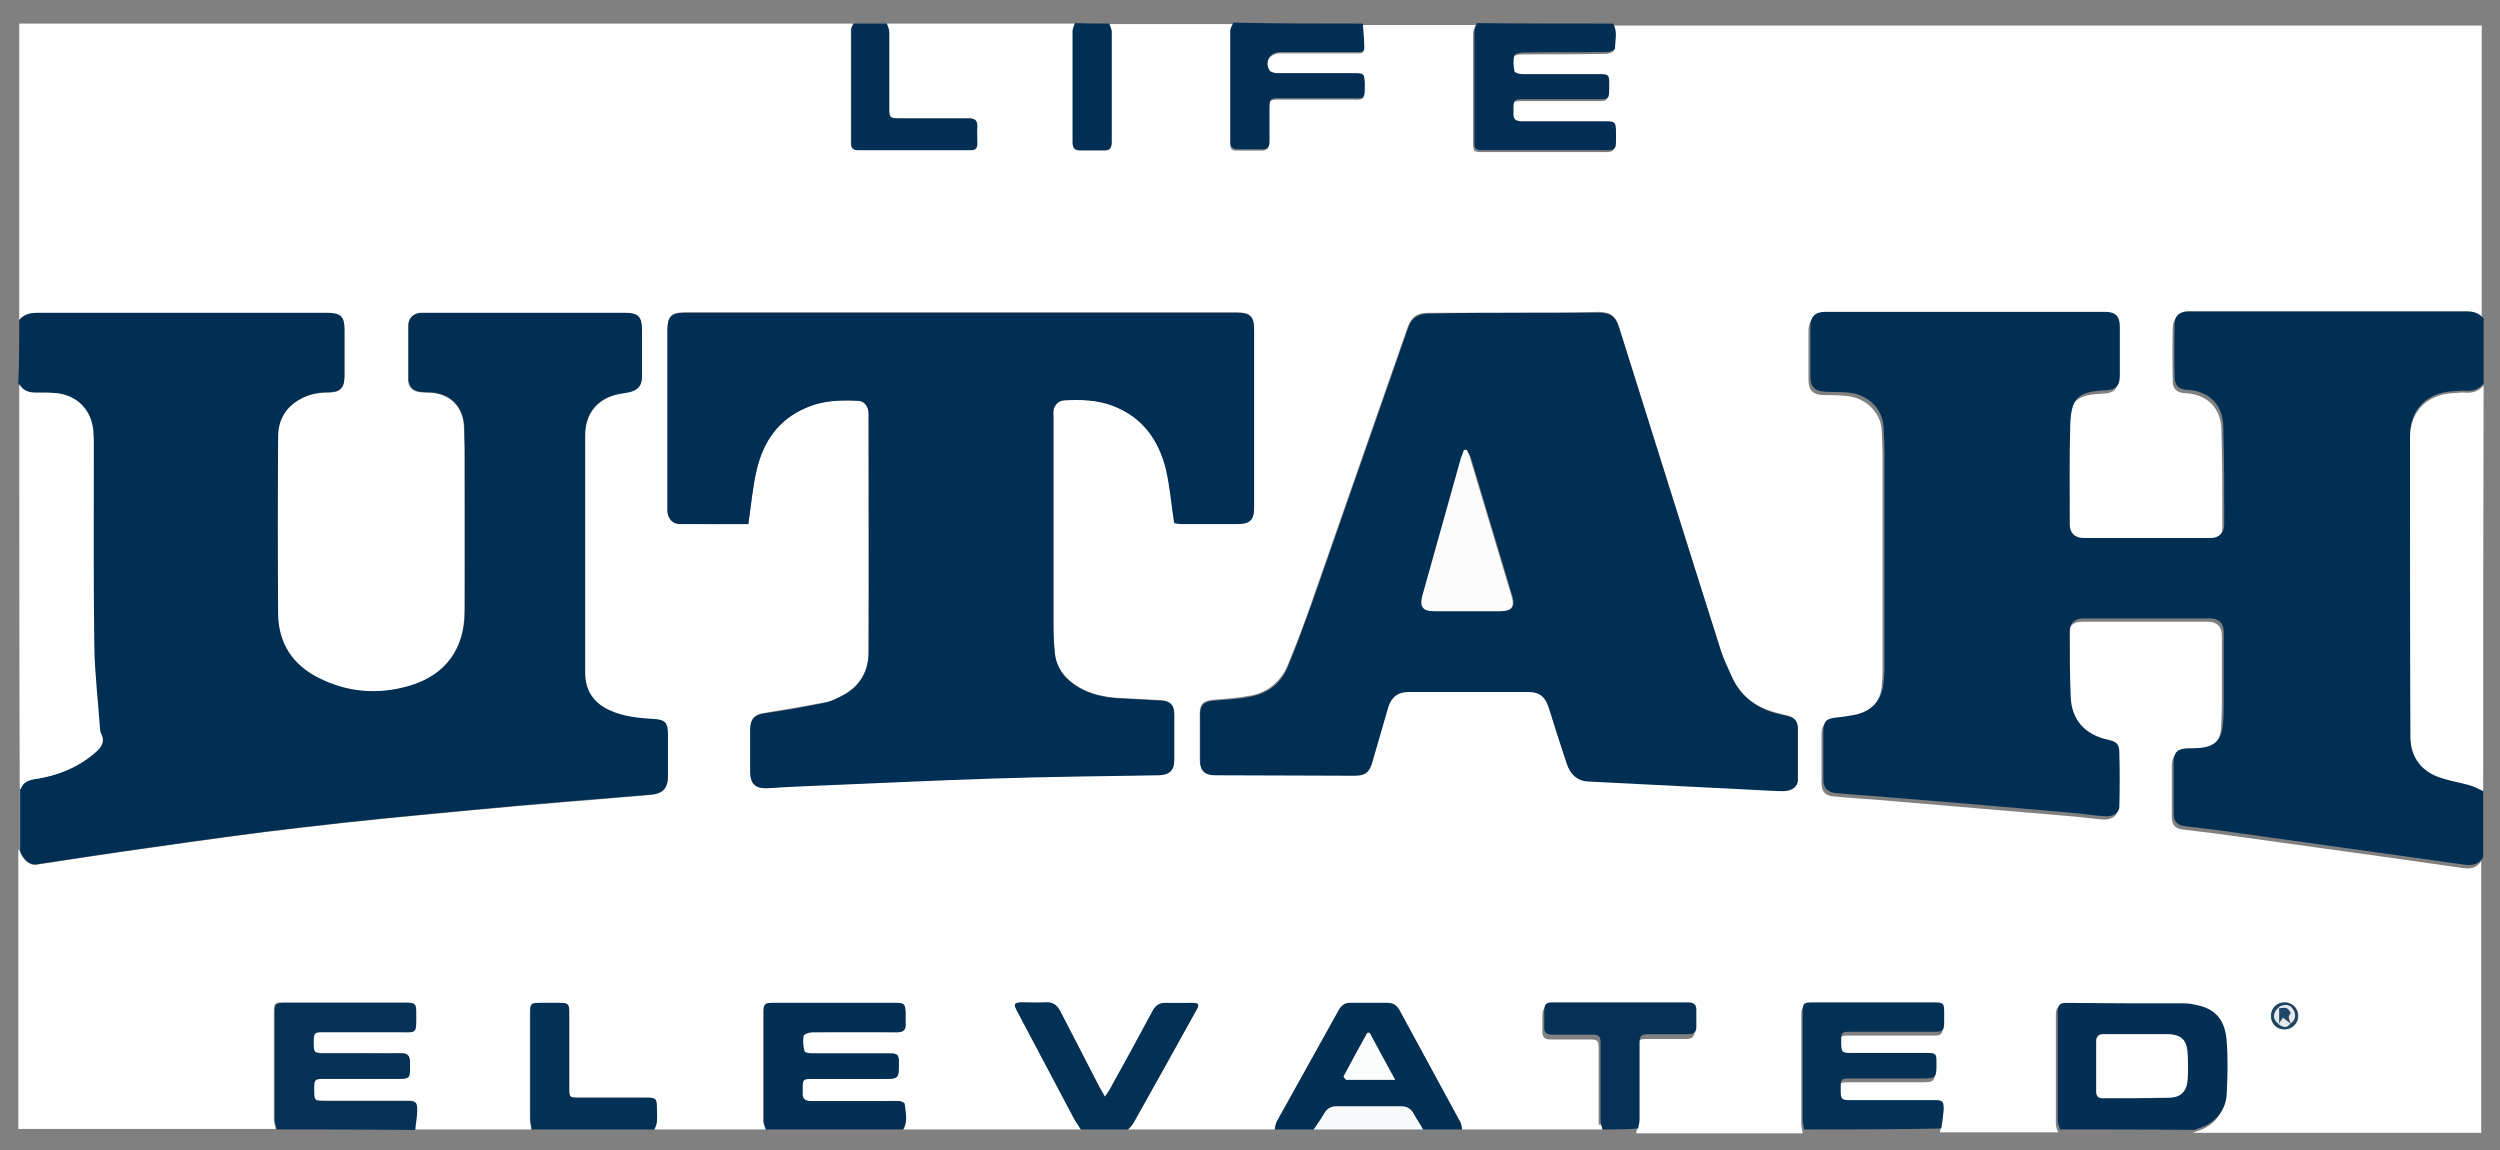 <?xml version="1.0" encoding="utf-8"?>
<!-- Generator: Adobe Illustrator 22.1.0, SVG Export Plug-In . SVG Version: 6.00 Build 0)  -->
<svg version="1.1" id="Layer_1" xmlns="http://www.w3.org/2000/svg" xmlns:xlink="http://www.w3.org/1999/xlink" x="0px" y="0px"
	 viewBox="0 0 519.5 239" style="enable-background:new 0 0 519.5 239;" xml:space="preserve">
<rect x="0" y="0" width="519.5" height="239" fill="#808080" stroke="none"/>
<style type="text/css">
	.st0{fill:#FEFEFE;}
	.st1{fill:#012E53;}
	.st2{fill:#032F54;}
	.st3{fill:#053156;}
	.st4{fill:#032F55;}
	.st5{fill:#033055;}
	.st6{fill:#022F54;}
	.st7{fill:#022E54;}
	.st8{fill:#012E54;}
	.st9{fill:#F7F9FA;}
	.st10{fill:#8197AA;}
	.st11{fill:#1C4465;}
	.st12{fill:#FBFCFC;}
	.st13{fill:#FCFCFC;}
	.st14{fill:#1E4667;}
	.st15{fill:#E4E9ED;}
	.st16{fill:#E6EAEE;}
</style>
<g>
	<g>
		<path class="st0" d="M333,234.7c-9.7,0-19.5,0-29.2,0c-0.1-0.5-0.1-1.2-0.4-1.6c-4.2-7.7-8.4-15.5-12.6-23.2
			c-0.6-1.1-1.4-1.6-2.6-1.5c-2.5,0-5,0-7.4,0c-1.2,0-2,0.5-2.6,1.5c-4.3,7.7-8.6,15.5-12.9,23.2c-0.3,0.5-0.3,1.1-0.4,1.6
			c-10.2,0-20.4,0-30.5,0c0.4-0.4,0.8-0.9,1.1-1.3c4.4-7.8,8.8-15.7,13.1-23.5c0.7-1.2,0.5-1.5-0.9-1.5c-1.8,0-3.6,0-5.4,0
			c-1.3-0.1-2.1,0.5-2.8,1.7c-2.9,5.5-5.9,10.9-8.9,16.3c-0.3,0.5-0.6,0.9-1,1.5c-0.5-0.9-0.8-1.5-1.2-2.1
			c-2.7-5.2-5.4-10.4-8.1-15.7c-0.7-1.3-1.5-1.8-3-1.8c-1.7,0.1-3.3,0-5,0c-1.5,0-1.7,0.3-1,1.7c3.9,7.4,7.8,14.8,11.7,22.1
			c0.5,0.9,1.1,1.7,1.6,2.6c-12.3,0-24.7,0-37,0c1-1.7,0.5-3.6,0.3-5.3c0-0.2-0.8-0.6-1.2-0.6c-1.3-0.1-2.5,0-3.8,0
			c-4.8,0-9.6,0-14.5,0c-1.3,0-1.9-0.5-1.7-1.8c0-0.2,0-0.4,0-0.5c0-2.3,0-2.3,2.2-2.3c4.8,0,9.6,0,14.5,0c3.3,0,3.3,0,3.3-3.4
			c0-1.7-0.2-1.9-2-1.9c-5.3,0-10.6,0-15.9,0c-0.6,0-1.6-0.2-1.7-0.4c-0.3-1-0.4-2.2-0.2-3.3c0.1-0.3,1.1-0.7,1.8-0.7
			c5.9-0.1,11.8-0.1,17.7,0c1.3,0,1.8-0.5,1.7-1.8c-0.1-0.8,0-1.6,0-2.4c0-1.6-0.3-1.9-1.9-1.9c-8.6,0-17.2,0-25.8,0
			c-1.5,0-1.8,0.3-1.8,1.8c0,7.6,0,15.2,0,22.8c0,0.6,0.3,1.2,0.5,1.7c-7.7,0-15.5,0-23.2,0c0.2-0.5,0.5-1.1,0.5-1.6
			c0.1-1,0-2.1,0-3.1c0-1.7-0.2-1.9-2-1.9c-4.7,0-9.4,0-14,0c-2.1,0-2.2,0-2.2-2.2c0-5.2,0-10.3,0-15.5c0-1.7-0.3-2-1.9-2
			c-1.4,0-2.8,0-4.2,0c-1.8,0-2,0.2-2,2c0,7.3,0,14.7,0,22c0,0.8,0.2,1.6,0.3,2.3c-8.1,0-16.2,0-24.3,0c0.1-1.4,0.3-2.7,0.4-4.1
			c0.1-1.6-0.2-1.9-1.9-1.9c-5.7,0-11.4,0-17,0c-2.4,0-2.5,0-2.5-2.5c0-0.1,0-0.2,0-0.3c0-1.6,0.2-1.8,1.8-1.8c4.9,0,9.7,0,14.6,0
			c3.9,0,3.5,0.2,3.5-3.6c0-1.2-0.4-1.7-1.7-1.7c-3,0.1-6,0-9.1,0c-2.3,0-4.7,0-7,0c-2,0-2.2-0.2-2.2-2.1c0-0.2,0-0.4,0-0.5
			c0-1.6,0.2-1.8,1.8-1.8c5.2,0,10.4,0,15.5,0c4.3,0,4,0.6,4-4.1c0-1.8-0.3-2-2-2c-8.5,0-16.9,0-25.4,0c-1.8,0-2,0.2-2,2
			c0,7.5,0,15,0,22.4c0,0.6,0.3,1.3,0.4,1.9c-17.8,0-35.7,0-53.5,0c0-19.4,0-38.7,0-58.1l0.1,0.1l0.1,0c0.6,2,2.1,3.3,3.5,3.1
			c7.9-1.2,15.7-2.4,23.6-3.5c10.5-1.5,21-3,31.6-4.2c11.7-1.4,23.4-2.5,35.2-3.6c12.4-1.2,24.8-2.1,37.3-3.2
			c2.4-0.2,3.4-1.3,3.5-3.7c0-3,0-5.9,0-8.9c0-2.4-0.6-3-3-3.1c-3.2-0.2-6.4-0.5-9.3-1.9c-3.2-1.5-4.9-4.1-4.9-7.7
			c0-1.2,0-2.4,0-3.6c0-15.2,0-30.5,0-45.7c0-4.6,2.7-7.8,7.2-8.7c0.8-0.1,1.5-0.3,2.2-0.4c1.7-0.4,2.4-1.3,2.4-3.1
			c0-3.3,0-6.6,0-9.9c0-2.6-0.8-3.4-3.5-3.4c-13.9,0-27.8,0-41.6,0c-0.3,0-0.6,0-0.9,0c-1.5,0.1-2.5,1.1-2.5,2.6c0,3.7,0,7.5,0,11.2
			c0,1.5,0.9,2.4,2.4,2.6c0.6,0.1,1.2,0.1,1.8,0.1c4.5,0.1,7.3,2.9,7.4,7.4c0,1.3,0.1,2.6,0.1,3.9c0,11.4,0,22.8,0,34.2
			c0,7.8-4,13.3-11.5,15.5c-6.4,1.9-12.8,1.4-18.8-1.6c-5.4-2.7-8.4-7.2-8.5-13.2c-0.1-12.4-0.1-24.9,0-37.3c0-3.3,1.6-5.8,4.6-7.5
			c1.8-1,3.7-1.4,5.8-1.4c2.6,0,3.4-0.9,3.4-3.4c0-3.2,0-6.4,0-9.6c0-2.7-0.8-3.5-3.6-3.5c-20,0-40.1,0-60.1,0C6.3,65,5,65.3,4,66.5
			C4,46,4,25.4,4,4.9c57.8,0,115.5,0,173.3,0c-0.2,0.4-0.5,0.9-0.5,1.3c0,7.9,0,15.8,0,23.6c0,0.9,0.5,1.4,1.4,1.4
			c7.8,0,15.7,0,23.5,0c1,0,1.4-0.5,1.3-1.4c0-1.2-0.1-2.3,0-3.5c0.1-1.3-0.5-1.7-1.8-1.7c-4.8,0-9.6,0-14.5,0c-1.8,0-2-0.2-2-1.9
			c0-5.3,0-10.6,0-15.9c0-0.6-0.3-1.2-0.5-1.9c13.1,0,26.1,0,39.2,0c-0.2,0.5-0.5,1.1-0.5,1.6c0,7.7,0,15.5,0,23.2
			c0,1.2,0.5,1.6,1.6,1.6c1.6,0,3.2,0,4.9,0c1.2,0,1.6-0.5,1.6-1.7c0-7.6,0-15.3,0-22.9c0-0.6-0.3-1.2-0.5-1.7c8.6,0,17.1,0,25.7,0
			c-0.2,0.5-0.6,1-0.6,1.6c0,7.7,0,15.5,0,23.2c0,1.1,0.4,1.6,1.5,1.5c1.7,0,3.3,0,5,0c1.2,0,1.6-0.5,1.6-1.6c0-2.3,0-4.7,0-7
			c0-1.8,0.2-2,2-2c4.9,0,9.8,0,14.7,0c3.1,0,3.2,0.4,3.1-3.1c0-1.9-0.1-2.1-2.1-2.1c-5.4,0-10.7,0-16.1,0c-0.6,0-1.4-0.2-1.6-0.6
			c-1.1-1.9,0.1-3.8,2.3-3.8c5.3,0,10.5,0,15.8,0c0.7,0,1.6,0.1,1.6-0.8c0-1.7-0.2-3.4-0.3-5.1c7.8,0,15.7,0,23.5,0
			c-0.2,0.6-0.5,1.2-0.5,1.9c0,7.5,0,15,0,22.6c0,1.8,0.2,1.9,1.9,1.9c7.9,0,15.8,0,23.6,0c4.3,0,3.9,0.4,3.9-3.8
			c0-2.1-0.1-2.2-2.2-2.2c-5.8,0-11.6,0-17.4,0c-1.3,0-1.8-0.5-1.7-1.8c0-0.3,0-0.5,0-0.8c0-1.8,0.2-2,2-2c4.9,0,9.8,0,14.7,0
			c3.3,0,3.2,0.4,3.2-3.2c0-1.9-0.1-2-2-2c-5.4,0-10.7,0-16.1,0c-0.6,0-1.6-0.3-1.6-0.6c-0.2-1.1-0.2-2.3,0-3.3
			c0.1-0.4,1.3-0.6,2-0.6c5.8,0,11.6,0,17.4-0.1c0.5,0,1.5-0.4,1.5-0.7c0.1-1.8,0.6-3.6-0.4-5.2c60.2,0,120.5,0,180.8,0
			c0,20.5,0,41.1,0,61.6c-0.9-1.2-2-1.5-3.5-1.5c-19.1,0-38.1,0-57.2,0c-0.3,0-0.6,0-0.9,0c-1.5,0.1-2.5,0.9-2.6,2.4
			c-0.1,3.9-0.1,7.7,0,11.6c0,1.5,1,2.2,2.5,2.3c4.6,0.2,7.5,3,7.6,7.6c0.2,6.8,0.2,13.6,0.2,20.4c0,1.7-1.1,2.8-2.8,2.8
			c-8.8,0-17.6,0-26.4,0c-1.8,0-2.9-1-2.9-2.8c0-6.9-0.1-13.8,0.1-20.7c0.1-5.7,1.6-7,7.3-7.2c2.1-0.1,3-0.9,3-3.1
			c0-3.4,0-6.8,0-10.1c0-2.2-0.9-3.1-3.1-3.1c-19.4,0-38.7,0-58.1,0c-2.1,0-3,1-3.1,3.1c0,3.4,0,6.8,0,10.3c0,2.2,0.9,3.1,3.1,3.2
			c1.7,0,3.3,0,5,0.2c3.9,0.4,6.9,3.5,7.1,7c0.1,2,0.2,4,0.2,5.9c0,14.7,0,29.5,0,44.2c0,1.1-0.1,2.3-0.2,3.4
			c-0.5,3.6-2.7,5.9-6.3,6.5c-1.2,0.2-2.3,0.3-3.5,0.5c-2.1,0.2-2.6,0.8-2.7,2.9c0,3.3,0,6.7,0,10c0,1.8,0.8,2.7,2.6,2.8
			c4.2,0.4,8.3,0.6,12.5,1c12.6,1.1,25.1,2.1,37.7,3.2c1.9,0.2,3.8,0.4,5.6,0.6c1.8,0.1,3.1-0.7,3.1-2c0.1-3.7,0.1-7.5,0-11.2
			c0-1.8-0.7-2.3-2.4-2.7c-4.7-1-7.5-4.1-7.7-8.8c-0.2-4.5-0.2-9.1-0.2-13.6c0-1.8,1.1-2.8,2.9-2.8c8.7,0,17.5,0,26.2,0
			c1.9,0,2.9,1,2.9,2.9c0,4.7,0,9.4,0,14.1c0,1.8-0.1,3.5-0.2,5.3c-0.3,2.9-1.7,4.3-4.6,4.6c-0.9,0.1-1.8,0.1-2.7,0.1
			c-2,0.1-2.8,0.8-2.9,2.8c0,3.6,0,7.1,0,10.7c0,1.8,0.7,2.5,2.5,2.7c2.2,0.3,4.4,0.5,6.6,0.8c17.2,2.4,34.3,4.7,51.5,7.2
			c1.7,0.2,2.8-0.1,3.7-1.5c0,18.8,0,37.7,0,56.5c-20,0-40,0-60,0c0.3-0.1,0.6-0.2,0.8-0.3c3.3-0.9,5.7-3.5,5.9-7
			c0.2-3.7,0.2-7.5,0-11.2c-0.3-4.4-2.3-6.6-6-7.4c-0.9-0.2-1.8-0.3-2.7-0.4c-8.3-0.1-16.6-0.1-24.8-0.1c-1.3,0-1.6,0.7-1.6,1.8
			c0,7.6,0,15.2,0,22.8c0,0.6,0.3,1.2,0.5,1.7c-8.2,0-16.4,0-24.6,0c0.2-1.3,0.4-2.6,0.5-3.9c0.1-1.8-0.2-2-2-2
			c-5.9,0-11.7,0-17.6,0c-1.5,0-1.8-0.3-1.8-1.8c0-0.3,0-0.6,0-0.9c0-1.7,0.1-1.8,1.9-1.8c4.9,0,9.8,0,14.7,0c3.3,0,3.3,0,3.3-3.3
			c0-1.8-0.2-2-2-2c-5.3,0-10.6,0-15.9,0c-1.8,0-1.9-0.2-1.9-2.5c0-1.8,0.1-1.9,1.9-1.9c5.9,0,11.7,0,17.6,0c1.6,0,1.9-0.3,1.9-1.9
			c0-0.7,0-1.4,0-2.2c0-1.8-0.2-2-2-2c-8.5,0-16.9,0-25.4,0c-1.8,0-2,0.2-2,2c0,7.4,0,14.9,0,22.3c0,0.7,0.2,1.4,0.3,2.1
			c-11.5,0-23.1,0-34.6,0c0.1-0.6,0.3-1.3,0.3-1.9c0-5.3,0-10.5,0-15.8c0-1.7,0.3-1.9,2-1.9c2.7,0,5.5,0,8.2,0
			c1.1,0,1.6-0.5,1.6-1.5c0-1.2,0-2.4,0-3.6c0-1.1-0.6-1.5-1.6-1.5c-9.5,0-19,0-28.5,0c-1.1,0-1.5,0.5-1.5,1.6c0,1.2,0,2.3,0,3.5
			c0,1.1,0.5,1.6,1.6,1.6c2.7,0,5.5,0,8.2,0c1.7,0,1.9,0.2,1.9,2c0,5.3,0,10.5,0,15.8C332.6,233.4,332.9,234,333,234.7z
			 M155.5,108.9c0.6-4,0.9-7.9,1.8-11.6c1.4-5.7,4.5-10.2,10.1-12.6c3.5-1.5,7.2-1.6,10.9-1.5c1.4,0.1,2.2,1.2,2.2,2.7
			c0,16.5,0,33.1,0,49.6c0,3.8-1.7,6.9-5.1,8.8c-1.2,0.7-2.5,1.4-3.8,1.6c-4.1,0.8-8.3,1.5-12.5,2.2c-2.3,0.3-3.2,1.2-3.2,3.5
			c0,3,0,5.9,0,8.9c0,2.4,1.1,3.3,3.5,3.2c3.2-0.2,6.5-0.4,9.7-0.5c12.2-0.5,24.4-1.2,36.7-1.5c11.7-0.4,23.4-0.5,35.1-0.7
			c2.1,0,3.1-1,3.1-3.1c0-3.2,0-6.4,0-9.6c0-1.8-0.8-2.6-2.6-2.8c-3.1-0.2-6.2-0.3-9.3-0.5c-2.8-0.2-5.4-0.8-7.9-2.2
			c-2.7-1.6-4.6-3.8-5-7c-0.2-2-0.3-4-0.3-6.1c0-14.4,0-28.8,0-43.2c0-0.4,0-0.8,0-1.2c0.2-1.2,1.1-2.2,2.3-2.2
			c3.5-0.1,6.9-0.1,10.2,1.2c6.1,2.4,9.4,7.1,10.9,13.2c0.9,3.6,1.2,7.2,1.7,11.1c0.3,0,1,0.2,1.6,0.2c3.9,0,7.7,0,11.6,0
			c2.5,0,3.4-0.9,3.4-3.4c0-12.3,0-24.6,0-36.9c0-2.8-0.8-3.6-3.6-3.6c-38.2,0-76.5,0-114.7,0c-2.8,0-3.6,0.8-3.6,3.6
			c0,12.2,0,24.4,0,36.6c0,0.4,0,0.8,0,1.2c0.2,1.5,1.1,2.4,2.6,2.5C146.2,109,151,108.9,155.5,108.9z M314.6,65
			c-5.9,0-11.9,0-17.8,0c-2.3,0-3.5,0.8-4.3,3c-6.6,18.9-13.2,37.8-19.8,56.7c-1.6,4.6-3.3,9.2-5.2,13.7c-1.4,3.2-4,5.4-7.4,6.1
			c-2.6,0.5-5.2,0.7-7.9,0.9c-2.1,0.2-2.9,0.8-2.9,3c0,3.2,0,6.3,0,9.5c0,2.1,1,3,3,3c9.7,0,19.4,0.1,29.1,0.1
			c2.3,0,3.1-0.7,3.7-2.9c1.1-3.8,2.2-7.6,3.3-11.4c0.6-2.1,2-3.1,4.2-3.1c8.3,0,16.6,0,24.9,0c2.2,0,3.5,1,4.2,3.1
			c1.3,3.9,2.5,7.9,3.8,11.8c0.8,2.5,2.3,3.6,4.4,3.7c11.9,0.6,23.8,1.2,35.7,1.8c1.7,0.1,3.4,0.2,5.1,0.2c1.7,0,2.8-0.9,2.8-2.3
			c0-3.6,0-7.2,0-10.8c0-1.3-0.7-2.1-1.9-2.4c-0.5-0.1-1.1-0.2-1.6-0.4c-4.6-1-8.2-3.3-10.2-7.8c-0.8-1.8-1.7-3.6-2.3-5.5
			c-7-22.3-14-44.6-21.1-67c-0.7-2.4-1.8-3.2-4.3-3.2C326.3,65,320.5,65,314.6,65z M474.7,213.9c1.6,0,2.9-1.2,2.9-2.8
			c0-1.6-1.2-2.8-2.8-2.8c-1.6,0-2.8,1.2-2.8,2.8C471.9,212.7,473.1,213.9,474.7,213.9z"/>
		<path class="st1" d="M516,178.2c-0.9,1.3-2,1.7-3.7,1.5c-17.1-2.4-34.3-4.8-51.5-7.2c-2.2-0.3-4.4-0.5-6.6-0.8
			c-1.8-0.2-2.5-0.9-2.5-2.7c0-3.6,0-7.1,0-10.7c0-2,0.8-2.7,2.9-2.8c0.9,0,1.8,0,2.7-0.1c2.9-0.3,4.3-1.7,4.6-4.6
			c0.2-1.7,0.2-3.5,0.2-5.3c0-4.7,0-9.4,0-14.1c0-1.9-1-2.9-2.9-2.9c-8.7,0-17.5,0-26.2,0c-1.9,0-2.9,0.9-2.9,2.8
			c0,4.5,0,9.1,0.2,13.6c0.2,4.7,3,7.8,7.7,8.8c1.8,0.4,2.4,0.9,2.4,2.7c0.1,3.7,0.1,7.5,0,11.2c0,1.3-1.3,2.2-3.1,2
			c-1.9-0.1-3.8-0.4-5.6-0.6c-12.6-1.1-25.1-2.2-37.7-3.2c-4.2-0.4-8.3-0.6-12.5-1c-1.8-0.2-2.6-1.1-2.6-2.8c0-3.3,0-6.7,0-10
			c0-2.1,0.6-2.7,2.7-2.9c1.2-0.1,2.3-0.3,3.5-0.5c3.6-0.6,5.9-2.9,6.3-6.5c0.1-1.1,0.2-2.2,0.2-3.4c0-14.7,0-29.5,0-44.2
			c0-2-0.1-4-0.2-5.9c-0.2-3.6-3.2-6.6-7.1-7c-1.6-0.2-3.3-0.1-5-0.2c-2.2-0.1-3.1-1-3.1-3.2c0-3.4,0-6.8,0-10.3
			c0-2.1,1-3.1,3.1-3.1c19.4,0,38.7,0,58.1,0c2.2,0,3.1,0.9,3.1,3.1c0,3.4,0,6.8,0,10.1c0,2.2-0.8,3-3,3.1c-5.7,0.3-7.1,1.5-7.3,7.2
			c-0.2,6.9-0.1,13.8-0.1,20.7c0,1.8,1.1,2.8,2.9,2.8c8.8,0,17.6,0,26.4,0c1.7,0,2.8-1.1,2.8-2.8c0-6.8,0-13.6-0.2-20.4
			c-0.1-4.6-3-7.4-7.6-7.6c-1.5-0.1-2.4-0.8-2.5-2.3c-0.1-3.9-0.1-7.7,0-11.6c0-1.5,1.1-2.3,2.6-2.4c0.3,0,0.6,0,0.9,0
			c19.1,0,38.1,0,57.2,0c1.5,0,2.6,0.4,3.5,1.5c0,4.5,0,9,0,13.5c-1,1.2-2.2,1.6-3.8,1.5c-0.8-0.1-1.7,0.1-2.6,0.1
			c-5.5,0.3-8.9,3.8-8.9,9.3c0,20.7,0.1,41.4,0.1,62.2c0,4.2,2.5,7.4,6.5,8.5c1.8,0.5,3.7,0.8,5.5,1.4c1.1,0.3,2.1,0.9,3.1,1.3
			C516,169,516,173.6,516,178.2z"/>
		<path class="st1" d="M4,66.5C5,65.3,6.3,65,7.9,65c20,0,40.1,0,60.1,0c2.8,0,3.6,0.8,3.6,3.5c0,3.2,0,6.4,0,9.6
			c0,2.5-0.9,3.4-3.4,3.4c-2.1,0-4,0.4-5.8,1.4c-2.9,1.6-4.5,4.2-4.6,7.5c-0.1,12.4-0.1,24.9,0,37.3c0.1,6.1,3.1,10.5,8.5,13.2
			c6,3,12.3,3.5,18.8,1.6c7.5-2.2,11.5-7.7,11.5-15.5c0.1-11.4,0-22.8,0-34.2c0-1.3-0.1-2.6-0.1-3.9c-0.1-4.5-3-7.3-7.4-7.4
			c-0.6,0-1.2,0-1.8-0.1c-1.5-0.2-2.4-1.1-2.4-2.6c0-3.7,0-7.5,0-11.2c0-1.5,1-2.5,2.5-2.6c0.3,0,0.6,0,0.9,0c13.9,0,27.8,0,41.6,0
			c2.7,0,3.5,0.8,3.5,3.4c0,3.3,0,6.6,0,9.9c0,1.7-0.7,2.6-2.4,3.1c-0.7,0.2-1.5,0.3-2.2,0.4c-4.6,0.8-7.2,4-7.2,8.7
			c0,15.2,0,30.5,0,45.7c0,1.2,0,2.4,0,3.6c0,3.6,1.7,6.2,4.9,7.7c2.9,1.4,6.1,1.7,9.3,1.9c2.4,0.1,3,0.8,3,3.1c0,3,0,5.9,0,8.9
			c0,2.4-1.1,3.5-3.5,3.7c-12.4,1-24.8,2-37.3,3.2c-11.7,1.1-23.5,2.2-35.2,3.6c-10.5,1.2-21.1,2.7-31.6,4.2
			c-7.9,1.1-15.7,2.3-23.6,3.5c-1.5,0.2-2.9-1.1-3.5-3.1c0-4.2,0-8.3,0-12.5c0.4-1.5,1.6-1.9,3-2.1c4.7-0.7,8.9-2.4,12.5-5.5
			c1.3-1.1,2.1-2.3,1.2-4c-0.1-0.2-0.2-0.5-0.2-0.8c-0.4-5.8-1.2-11.5-1.2-17.3c-0.2-13.9-0.1-27.7-0.1-41.6c0-1.1,0-2.2-0.1-3.2
			c-0.3-4.3-3.3-7.4-7.6-7.8c-1.4-0.2-2.9-0.2-4.3-0.1c-1.5,0-2.7-0.4-3.5-1.8C4,75.3,4,70.9,4,66.5z"/>
		<path class="st0" d="M4,79.8c0.8,1.4,2,1.8,3.5,1.8c1.4,0,2.9,0,4.3,0.1c4.3,0.5,7.2,3.5,7.6,7.8c0.1,1.1,0.1,2.2,0.1,3.2
			c0,13.9-0.1,27.7,0.1,41.6c0.1,5.8,0.8,11.6,1.2,17.3c0,0.3,0.1,0.6,0.2,0.8c0.9,1.7,0.1,2.9-1.2,4c-3.6,3.1-7.8,4.8-12.5,5.5
			c-1.3,0.2-2.5,0.6-3,2.1c-0.1,0-0.2,0-0.2,0C4,136,4,107.9,4,79.8z"/>
		<path class="st0" d="M516,164.4c-1-0.5-2-1-3.1-1.3c-1.8-0.5-3.7-0.8-5.5-1.4c-4.1-1.2-6.5-4.3-6.5-8.5
			c-0.1-20.7-0.1-41.4-0.1-62.2c0-5.5,3.5-9,8.9-9.3c0.9,0,1.7-0.2,2.6-0.1c1.5,0.1,2.8-0.3,3.8-1.5C516,108.1,516,136.3,516,164.4z
			"/>
		<path class="st2" d="M428.1,234.7c-0.2-0.6-0.5-1.2-0.5-1.7c0-7.6,0-15.2,0-22.8c0-1.1,0.3-1.8,1.6-1.8c8.3,0.1,16.6,0.1,24.8,0.1
			c0.9,0,1.8,0.2,2.7,0.4c3.7,0.8,5.7,3.1,6,7.4c0.3,3.7,0.2,7.5,0,11.2c-0.2,3.4-2.6,6-5.9,7c-0.3,0.1-0.6,0.2-0.8,0.3
			C446.7,234.7,437.4,234.7,428.1,234.7z M443.9,214.9c-2.3,0-4.5,0-6.8,0c-1,0-1.5,0.4-1.5,1.5c0,3.5,0,6.9,0,10.4
			c0,0.8,0.3,1.4,1.2,1.4c4.6,0,9.2,0.1,13.8-0.1c2.7-0.1,3.9-1.4,4-4.1c0.1-1.6,0.1-3.1,0-4.7c-0.1-3.2-1.3-4.3-4.5-4.4
			C448.1,214.9,446,214.9,443.9,214.9z"/>
		<path class="st3" d="M57.5,234.7c-0.1-0.6-0.4-1.3-0.4-1.9c0-7.5,0-15,0-22.4c0-1.8,0.2-2,2-2c8.5,0,16.9,0,25.4,0
			c1.8,0,2,0.2,2,2c0,4.7,0.3,4.1-4,4.1c-5.2,0-10.4,0-15.5,0c-1.6,0-1.8,0.2-1.8,1.8c0,0.2,0,0.4,0,0.5c0,2,0.2,2.1,2.2,2.1
			c2.3,0,4.7,0,7,0c3,0,6,0,9.1,0c1.2,0,1.7,0.5,1.7,1.7c0,3.8,0.3,3.6-3.5,3.6c-4.9,0-9.7,0-14.6,0c-1.6,0-1.8,0.2-1.8,1.8
			c0,0.1,0,0.2,0,0.3c0,2.5,0,2.5,2.5,2.5c5.7,0,11.4,0,17,0c1.6,0,1.9,0.2,1.9,1.9c0,1.4-0.3,2.7-0.4,4.1
			C76.6,234.7,67.1,234.7,57.5,234.7z"/>
		<path class="st4" d="M159.2,234.7c-0.2-0.6-0.5-1.2-0.5-1.7c0-7.6,0-15.2,0-22.8c0-1.5,0.3-1.8,1.8-1.8c8.6,0,17.2,0,25.8,0
			c1.6,0,1.8,0.3,1.9,1.9c0,0.8,0,1.6,0,2.4c0.1,1.3-0.5,1.8-1.7,1.8c-5.9,0-11.8,0-17.7,0c-0.6,0-1.7,0.4-1.8,0.7
			c-0.2,1.1-0.1,2.2,0.2,3.3c0.1,0.3,1.1,0.4,1.7,0.4c5.3,0,10.6,0,15.9,0c1.7,0,2,0.2,2,1.9c0,3.4,0,3.4-3.3,3.4
			c-4.8,0-9.6,0-14.5,0c-2.2,0-2.2,0-2.2,2.3c0,0.2,0,0.4,0,0.5c-0.1,1.3,0.5,1.8,1.7,1.8c4.8,0,9.6,0,14.5,0c1.3,0,2.5,0,3.8,0
			c0.4,0,1.2,0.3,1.2,0.6c0.2,1.8,0.7,3.6-0.3,5.3C178.1,234.7,168.6,234.7,159.2,234.7z"/>
		<path class="st5" d="M374.9,234.7c-0.1-0.7-0.3-1.4-0.3-2.1c0-7.4,0-14.9,0-22.3c0-1.8,0.2-2,2-2c8.5,0,16.9,0,25.4,0
			c1.8,0,2,0.2,2,2c0,0.7,0,1.4,0,2.2c0,1.6-0.3,1.9-1.9,1.9c-5.9,0-11.7,0-17.6,0c-1.8,0-1.9,0.1-1.9,1.9c0,2.3,0.1,2.5,1.9,2.5
			c5.3,0,10.6,0,15.9,0c1.9,0,2,0.2,2,2c0,3.3,0,3.3-3.3,3.3c-4.9,0-9.8,0-14.7,0c-1.7,0-1.9,0.1-1.9,1.8c0,0.3,0,0.6,0,0.9
			c0,1.6,0.3,1.8,1.8,1.8c5.9,0,11.7,0,17.6,0c1.8,0,2,0.2,2,2c-0.1,1.3-0.3,2.6-0.5,3.9C394,234.7,384.4,234.7,374.9,234.7z"/>
		<path class="st4" d="M335.2,4.9c1,1.7,0.4,3.5,0.4,5.2c0,0.3-1,0.7-1.5,0.7c-5.8,0.1-11.6,0-17.4,0.1c-0.7,0-1.9,0.2-2,0.6
			c-0.3,1-0.2,2.2,0,3.3c0,0.3,1,0.6,1.6,0.6c5.4,0,10.7,0,16.1,0c1.8,0,2,0.1,2,2c0,3.6,0.1,3.2-3.2,3.2c-4.9,0-9.8,0-14.7,0
			c-1.8,0-2,0.2-2,2c0,0.3,0,0.5,0,0.8c-0.1,1.3,0.4,1.8,1.7,1.8c5.8,0,11.6,0,17.4,0c2,0,2.2,0.2,2.2,2.2c0,4.2,0.4,3.8-3.9,3.8
			c-7.9,0-15.8,0-23.6,0c-1.8,0-1.9-0.2-1.9-1.9c0-7.5,0-15,0-22.6c0-0.6,0.3-1.2,0.5-1.9C316.2,4.9,325.7,4.9,335.2,4.9z"/>
		<path class="st6" d="M264.9,234.7c0.1-0.5,0.2-1.2,0.4-1.6c4.3-7.7,8.6-15.5,12.9-23.2c0.6-1.1,1.4-1.6,2.6-1.5c2.5,0,5,0,7.4,0
			c1.2,0,2,0.5,2.6,1.5c4.2,7.7,8.4,15.5,12.6,23.2c0.3,0.5,0.3,1.1,0.4,1.6c-2.7,0-5.4,0-8.1,0c-0.6-1.1-1.4-2.1-1.9-3.2
			c-0.6-1.1-1.3-1.6-2.6-1.6c-4.5,0-9,0-13.5,0c-1.2,0-2,0.5-2.6,1.6c-0.6,1.1-1.4,2.1-2.1,3.2C270.3,234.7,267.6,234.7,264.9,234.7
			z M284.6,214.6c-0.2,0-0.3,0-0.5,0c-1.6,3-3.3,6-4.9,9c-0.1,0.1,0.4,0.7,0.6,0.7c3.2,0,6.4,0,10.1,0
			C288,220.9,286.3,217.7,284.6,214.6z"/>
		<path class="st5" d="M224.6,234.7c-0.5-0.9-1.2-1.7-1.6-2.6c-3.9-7.4-7.8-14.8-11.7-22.1c-0.7-1.4-0.6-1.6,1-1.7
			c1.7,0,3.3,0.1,5,0c1.5-0.1,2.3,0.5,3,1.8c2.7,5.2,5.4,10.4,8.1,15.7c0.3,0.6,0.7,1.2,1.2,2.1c0.4-0.6,0.8-1.1,1-1.5
			c3-5.4,6-10.9,8.9-16.3c0.6-1.2,1.4-1.7,2.8-1.7c1.8,0.1,3.6,0,5.4,0c1.4,0,1.6,0.3,0.9,1.5c-4.4,7.9-8.7,15.7-13.1,23.5
			c-0.3,0.5-0.7,0.9-1.1,1.3C231.1,234.7,227.8,234.7,224.6,234.7z"/>
		<path class="st7" d="M283.2,4.9c0.1,1.7,0.3,3.4,0.3,5.1c0,0.9-0.9,0.8-1.6,0.8c-5.3,0-10.5,0-15.8,0c-2.2,0-3.4,1.9-2.3,3.8
			c0.2,0.4,1.1,0.6,1.6,0.6c5.4,0,10.7,0,16.1,0c1.9,0,2,0.1,2.1,2.1c0,3.6,0,3.1-3.1,3.1c-4.9,0-9.8,0-14.7,0c-1.9,0-2,0.2-2,2
			c0,2.3,0,4.7,0,7c0,1.1-0.4,1.7-1.6,1.6c-1.7,0-3.3,0-5,0c-1.1,0-1.5-0.5-1.5-1.5c0-7.7,0-15.5,0-23.2c0-0.5,0.4-1.1,0.6-1.6
			C265.2,4.9,274.2,4.9,283.2,4.9z"/>
		<path class="st3" d="M333,234.7c-0.1-0.6-0.4-1.3-0.4-1.9c0-5.3,0-10.5,0-15.8c0-1.7-0.2-2-1.9-2c-2.7,0-5.5,0-8.2,0
			c-1.1,0-1.7-0.5-1.6-1.6c0-1.2,0-2.3,0-3.5c0-1.1,0.4-1.6,1.5-1.6c9.5,0,19,0,28.5,0c1.1,0,1.6,0.5,1.6,1.5c0,1.2,0,2.4,0,3.6
			c0,1.1-0.5,1.5-1.6,1.5c-2.7,0-5.5,0-8.2,0c-1.7,0-2,0.3-2,1.9c0,5.3,0,10.5,0,15.8c0,0.6-0.2,1.3-0.3,1.9
			C337.9,234.7,335.4,234.7,333,234.7z"/>
		<path class="st2" d="M184.3,4.9c0.2,0.6,0.5,1.2,0.5,1.9c0,5.3,0,10.6,0,15.9c0,1.7,0.2,1.9,2,1.9c4.8,0,9.6,0,14.5,0
			c1.3,0,1.8,0.4,1.8,1.7c-0.1,1.2,0,2.3,0,3.5c0,1-0.4,1.4-1.3,1.4c-7.8,0-15.7,0-23.5,0c-1,0-1.4-0.4-1.4-1.4c0-7.9,0-15.8,0-23.6
			c0-0.4,0.3-0.9,0.5-1.3C179.6,4.9,182,4.9,184.3,4.9z"/>
		<path class="st5" d="M110.5,234.7c-0.1-0.8-0.3-1.6-0.3-2.3c0-7.3,0-14.7,0-22c0-1.8,0.2-2,2-2c1.4,0,2.8,0,4.2,0
			c1.7,0,1.9,0.3,1.9,2c0,5.2,0,10.3,0,15.5c0,2.2,0,2.2,2.2,2.2c4.7,0,9.4,0,14,0c1.7,0,2,0.2,2,1.9c0,1,0.1,2.1,0,3.1
			c0,0.5-0.3,1.1-0.5,1.6C127.4,234.7,119,234.7,110.5,234.7z"/>
		<path class="st8" d="M230.5,4.9c0.2,0.6,0.5,1.2,0.5,1.7c0,7.6,0,15.3,0,22.9c0,1.2-0.4,1.8-1.6,1.7c-1.6,0-3.2,0-4.9,0
			c-1.1,0-1.6-0.4-1.6-1.6c0-7.7,0-15.5,0-23.2c0-0.5,0.3-1.1,0.5-1.6C225.8,4.9,228.2,4.9,230.5,4.9z"/>
		<path class="st9" d="M273,234.7c0.7-1.1,1.5-2.1,2.1-3.2c0.6-1.1,1.4-1.6,2.6-1.6c4.5,0,9,0,13.5,0c1.2,0,2,0.5,2.6,1.6
			c0.6,1.1,1.3,2.1,1.9,3.2C288.1,234.7,280.5,234.7,273,234.7z"/>
		<path class="st10" d="M4,164.1c0.1,0,0.2,0,0.2,0c0,4.2,0,8.3,0,12.5c0,0-0.1,0-0.1,0L4,176.5C4,172.4,4,168.2,4,164.1z"/>
		<path class="st8" d="M155.5,108.9c-4.5,0-9.4,0-14.2,0c-1.5,0-2.4-1-2.6-2.5c0-0.4,0-0.8,0-1.2c0-12.2,0-24.4,0-36.6
			c0-2.8,0.8-3.6,3.6-3.6c38.2,0,76.5,0,114.7,0c2.8,0,3.6,0.8,3.6,3.6c0,12.3,0,24.6,0,36.9c0,2.6-0.9,3.4-3.4,3.4
			c-3.9,0-7.7,0-11.6,0c-0.6,0-1.2-0.1-1.6-0.2c-0.6-3.8-0.9-7.5-1.7-11.1c-1.5-6.1-4.8-10.8-10.9-13.2c-3.3-1.3-6.8-1.4-10.2-1.2
			c-1.2,0-2.2,1-2.3,2.2c-0.1,0.4,0,0.8,0,1.2c0,14.4,0,28.8,0,43.2c0,2,0.1,4.1,0.3,6.1c0.4,3.2,2.3,5.4,5,7c2.4,1.4,5.1,2,7.9,2.2
			c3.1,0.2,6.2,0.3,9.3,0.5c1.8,0.1,2.6,1,2.6,2.8c0,3.2,0,6.4,0,9.6c0,2.1-1,3-3.1,3.1c-11.7,0.2-23.4,0.3-35.1,0.7
			c-12.2,0.4-24.4,1-36.7,1.5c-3.2,0.1-6.5,0.3-9.7,0.5c-2.4,0.1-3.4-0.9-3.5-3.2c0-3,0-5.9,0-8.9c0-2.3,0.9-3.2,3.2-3.5
			c4.2-0.6,8.3-1.3,12.5-2.2c1.3-0.3,2.6-1,3.8-1.6c3.4-1.9,5.1-5,5.1-8.8c0.1-16.5,0-33.1,0-49.6c0-1.5-0.9-2.7-2.2-2.7
			c-3.7-0.2-7.4-0.1-10.9,1.5c-5.6,2.4-8.7,6.9-10.1,12.6C156.4,101,156.1,104.9,155.5,108.9z"/>
		<path class="st1" d="M314.6,65c5.9,0,11.7,0,17.6,0c2.5,0,3.6,0.8,4.3,3.2c7,22.3,14,44.7,21.1,67c0.6,1.9,1.5,3.7,2.3,5.5
			c2,4.4,5.6,6.8,10.2,7.8c0.5,0.1,1.1,0.2,1.6,0.4c1.2,0.3,1.9,1.1,1.9,2.4c0,3.6,0,7.2,0,10.8c0,1.3-1.1,2.2-2.8,2.3
			c-1.7,0-3.4-0.1-5.1-0.2c-11.9-0.6-23.8-1.2-35.7-1.8c-2.1-0.1-3.6-1.3-4.4-3.7c-1.3-3.9-2.6-7.9-3.8-11.8
			c-0.7-2.1-1.9-3.1-4.2-3.1c-8.3,0-16.6,0-24.9,0c-2.2,0-3.5,1-4.2,3.1c-1.1,3.8-2.2,7.6-3.3,11.4c-0.6,2.2-1.5,2.9-3.7,2.9
			c-9.7,0-19.4-0.1-29.1-0.1c-2,0-3-0.9-3-3c0-3.2,0-6.3,0-9.5c0-2.2,0.8-2.8,2.9-3c2.6-0.2,5.3-0.3,7.9-0.9
			c3.5-0.7,6.1-2.9,7.4-6.1c1.9-4.5,3.5-9.1,5.2-13.7c6.6-18.9,13.2-37.8,19.8-56.7c0.7-2.1,2-3,4.3-3C302.7,65,308.7,65,314.6,65z
			 M304.8,93.5c-0.1,0-0.3,0-0.4,0c-0.2,0.5-0.4,1-0.6,1.6c-2.7,9.6-5.4,19.3-8.1,28.9c-0.6,2.1,0.1,3,2.4,3c4.6,0,9.2,0,13.8,0
			c2.3,0,3-0.9,2.4-3.1c-2.9-9.7-5.8-19.3-8.7-29C305.3,94.4,305,94,304.8,93.5z"/>
		<path class="st11" d="M474.7,213.9c-1.6,0-2.8-1.2-2.8-2.8c0-1.6,1.2-2.8,2.8-2.8c1.6,0,2.8,1.2,2.8,2.8
			C477.6,212.6,476.3,213.9,474.7,213.9z M473.5,212.8c0.9,0.8,1.7,0.9,2.5-0.1l0,0c1-0.6,1.2-1.6,0.6-2.7c-0.6-1.1-1.7-1.4-3-0.7
			C472.2,210.4,472.2,211.9,473.5,212.8L473.5,212.8z"/>
		<path class="st0" d="M443.9,214.9c2.1,0,4.1,0,6.2,0c3.3,0,4.4,1.2,4.5,4.4c0.1,1.6,0.1,3.1,0,4.7c-0.1,2.7-1.3,4.1-4,4.1
			c-4.6,0.1-9.2,0.1-13.8,0.1c-0.9,0-1.2-0.6-1.2-1.4c0-3.5,0-6.9,0-10.4c0-1,0.5-1.5,1.5-1.5C439.4,214.9,441.7,214.9,443.9,214.9z
			"/>
		<path class="st12" d="M284.6,214.6c1.7,3.2,3.4,6.3,5.3,9.8c-3.7,0-6.9,0-10.1,0c-0.2,0-0.6-0.6-0.6-0.7c1.6-3,3.2-6,4.9-9
			C284.3,214.6,284.5,214.6,284.6,214.6z"/>
		<path class="st13" d="M304.8,93.5c0.2,0.5,0.5,0.9,0.6,1.4c2.9,9.7,5.8,19.3,8.7,29c0.7,2.2,0,3.1-2.4,3.1c-4.6,0-9.2,0-13.8,0
			c-2.2,0-2.9-0.9-2.4-3c2.7-9.6,5.4-19.3,8.1-28.9c0.2-0.5,0.4-1,0.6-1.6C304.5,93.5,304.7,93.5,304.8,93.5z"/>
		<path class="st14" d="M476,212.6C476,212.6,476,212.6,476,212.6c-0.5-0.4-1.1-0.8-1.5-1.2c-0.3,0.5-0.6,0.9-0.9,1.3l0,0
			c0-1.1,0-2.1,0-3.2c0.5,0,1.1-0.2,1.6,0c0.4,0.2,0.9,1.1,0.8,1.1C475.2,211.3,475.8,212,476,212.6z"/>
		<path class="st15" d="M476,212.6c-0.2-0.6-0.7-1.3,0-2c0.1-0.1-0.4-0.9-0.8-1.1c-0.4-0.2-1,0-1.6,0c0-0.1,0-0.2,0-0.3
			c1.4-0.7,2.4-0.4,3,0.7C477.2,211,476.9,212,476,212.6z"/>
		<path class="st16" d="M473.6,209.3c0,0.1,0,0.2,0,0.3c0,1.1,0,2.1,0,3.2C472.2,211.9,472.2,210.4,473.6,209.3z"/>
		<path class="st16" d="M473.5,212.8c0.3-0.4,0.6-0.9,0.9-1.3c0.4,0.4,1,0.8,1.5,1.2C475.2,213.7,474.4,213.5,473.5,212.8z"/>
	</g>
</g>
</svg>
